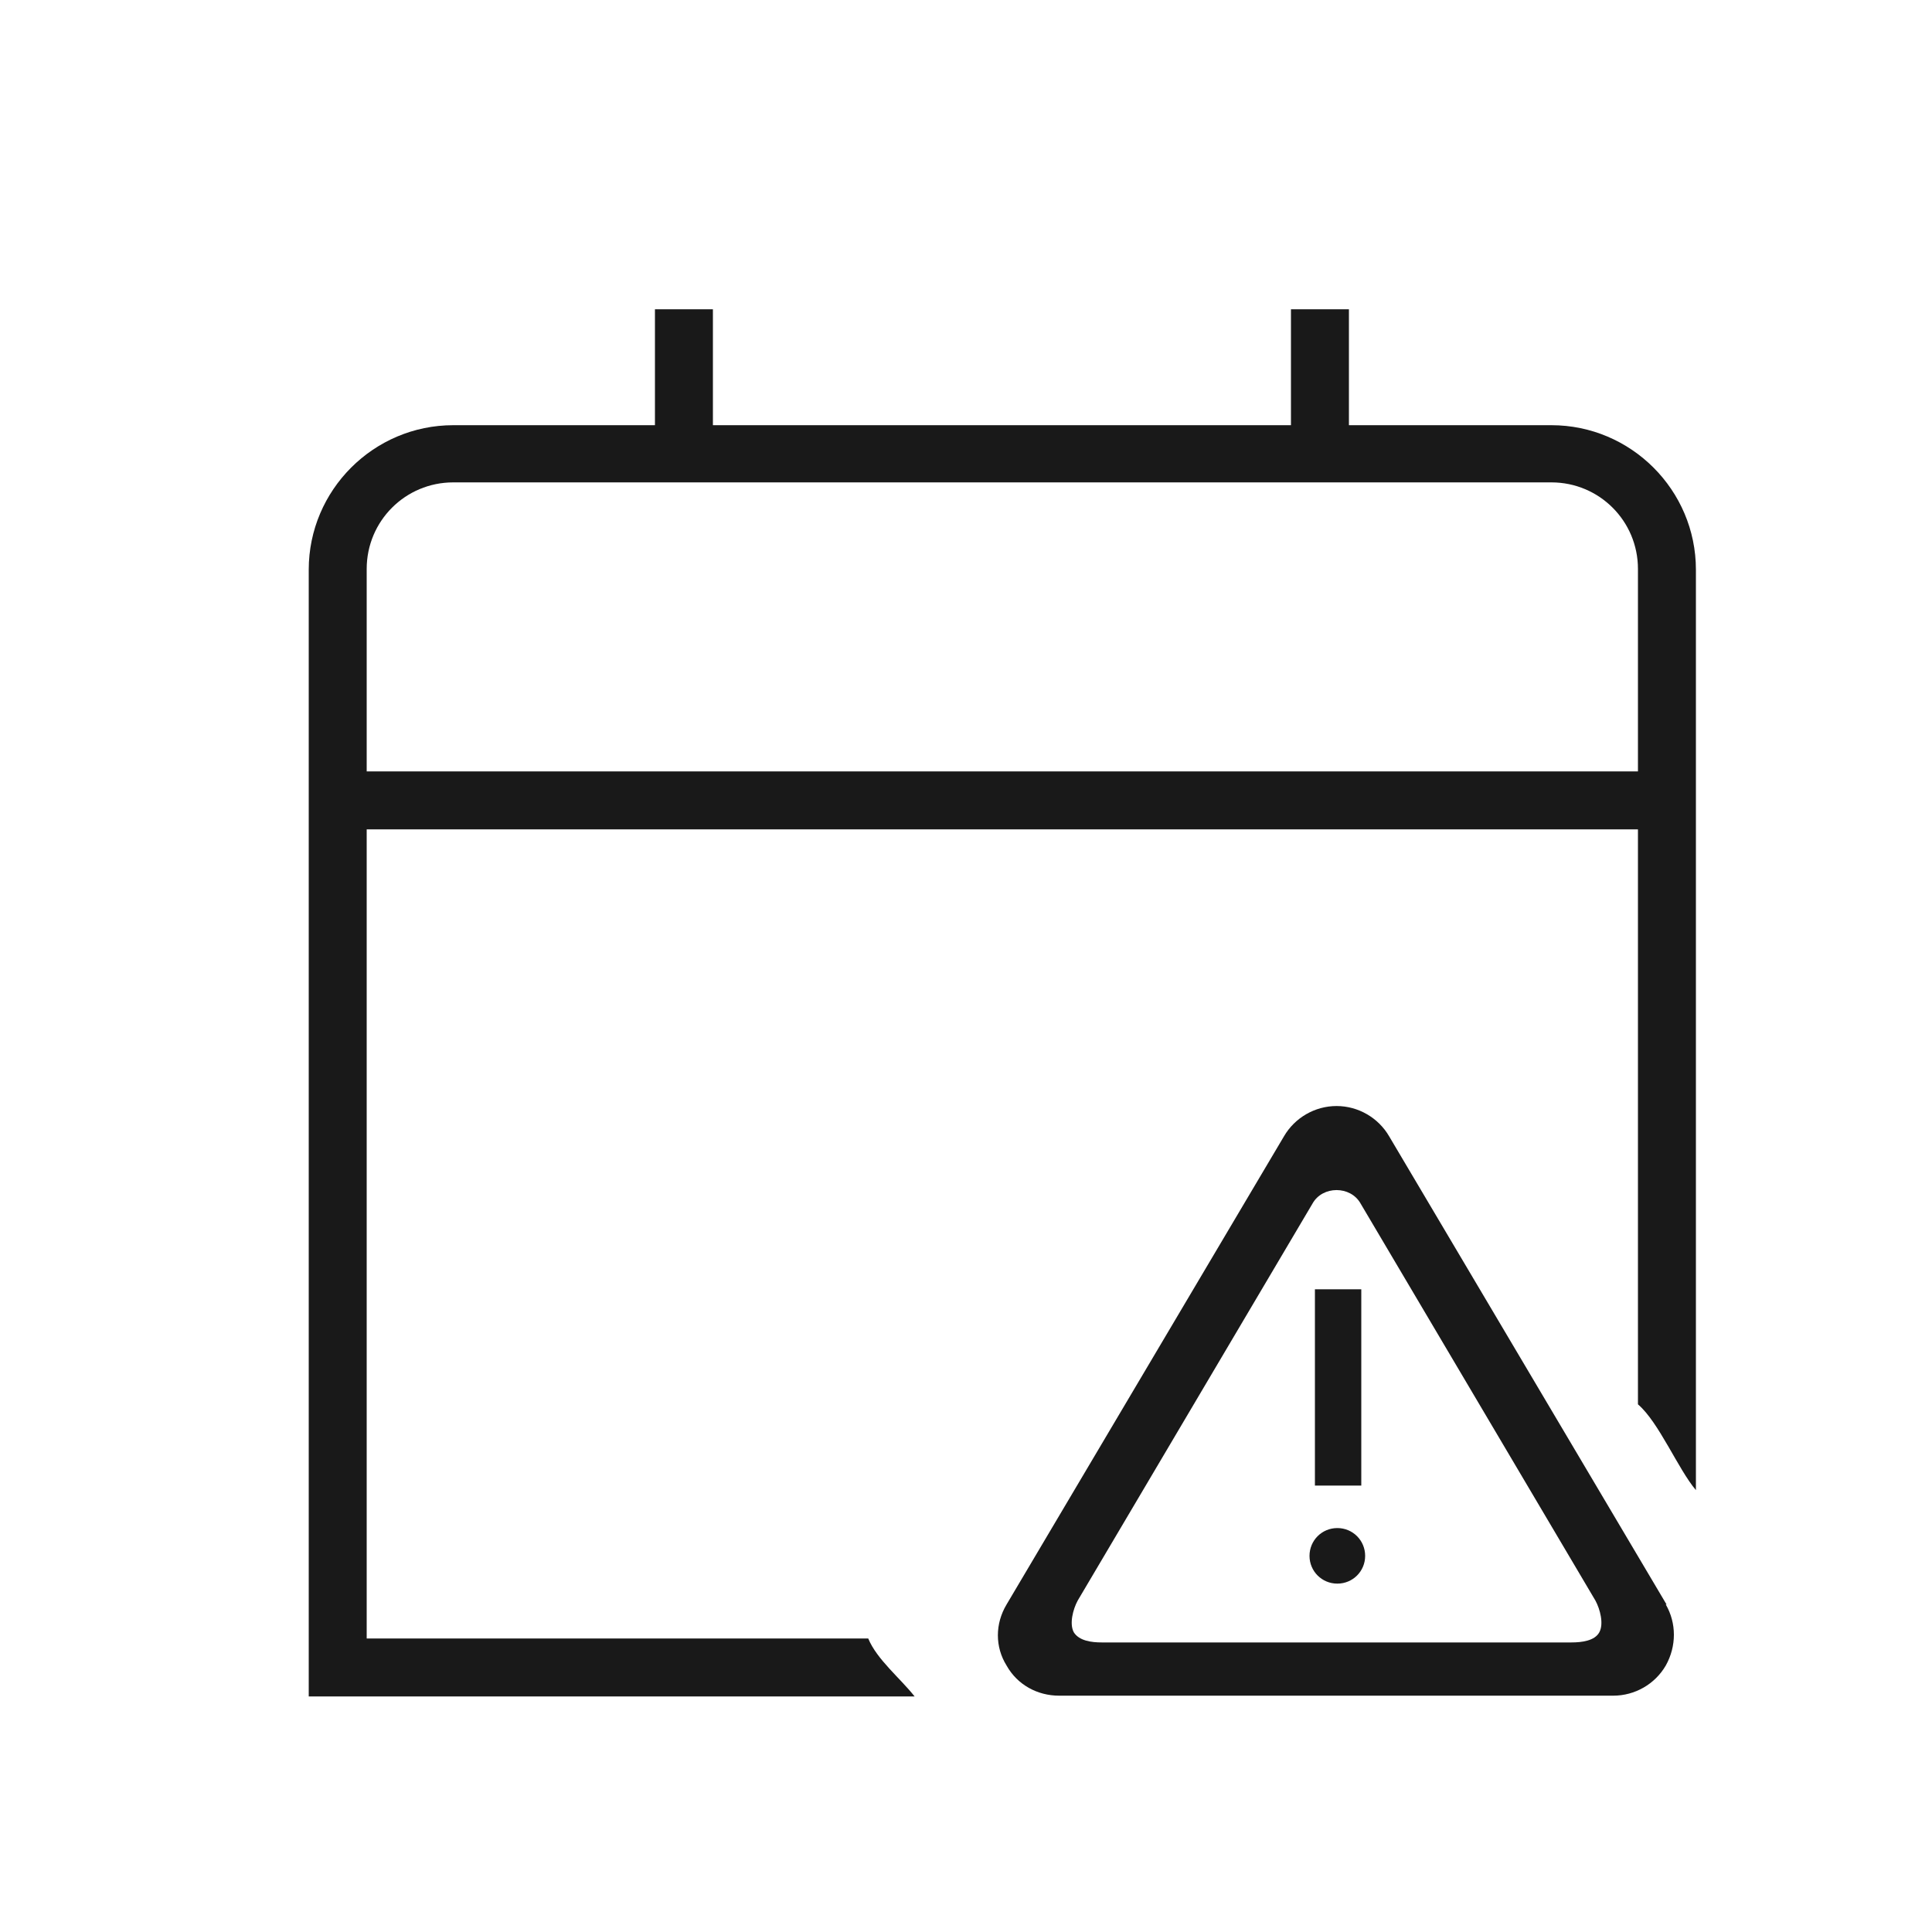 <svg width="25" height="25" viewBox="0 0 25 25" fill="none" xmlns="http://www.w3.org/2000/svg">
<path d="M21.565 20.762L17.975 14.703C17.835 14.463 17.575 14.312 17.295 14.312C17.015 14.312 16.755 14.463 16.615 14.703L13.025 20.762C12.875 21.012 12.875 21.312 13.025 21.552C13.165 21.802 13.425 21.942 13.705 21.942H20.875C21.155 21.942 21.415 21.793 21.555 21.552C21.695 21.302 21.695 21.003 21.555 20.762H21.565ZM20.695 21.122C20.635 21.233 20.465 21.253 20.335 21.253H14.255C14.125 21.253 13.965 21.233 13.895 21.122C13.835 21.012 13.885 20.823 13.945 20.712L16.985 15.572C17.115 15.342 17.475 15.342 17.605 15.572L20.645 20.712C20.705 20.823 20.755 21.012 20.695 21.122ZM17.615 19.223H17.015V16.683H17.615V19.223ZM17.665 20.133C17.665 20.332 17.505 20.492 17.305 20.492C17.105 20.492 16.945 20.332 16.945 20.133C16.945 19.933 17.105 19.773 17.305 19.773C17.505 19.773 17.665 19.933 17.665 20.133Z" fill="#191919"/>
<path d="M20.075 5.502H17.455V4.002H16.705V5.502H9.225V4.002H8.475V5.502H5.865C4.835 5.502 3.995 6.342 3.995 7.372V21.952H11.835C11.655 21.722 11.345 21.472 11.235 21.202H4.745V10.732H21.195V18.172C21.465 18.402 21.715 19.012 21.945 19.282V7.372C21.945 6.342 21.105 5.502 20.075 5.502ZM21.195 9.982H4.745V7.362C4.745 6.742 5.245 6.242 5.865 6.242H20.075C20.695 6.242 21.195 6.742 21.195 7.362V9.982Z" fill="#191919"/>
</svg>
